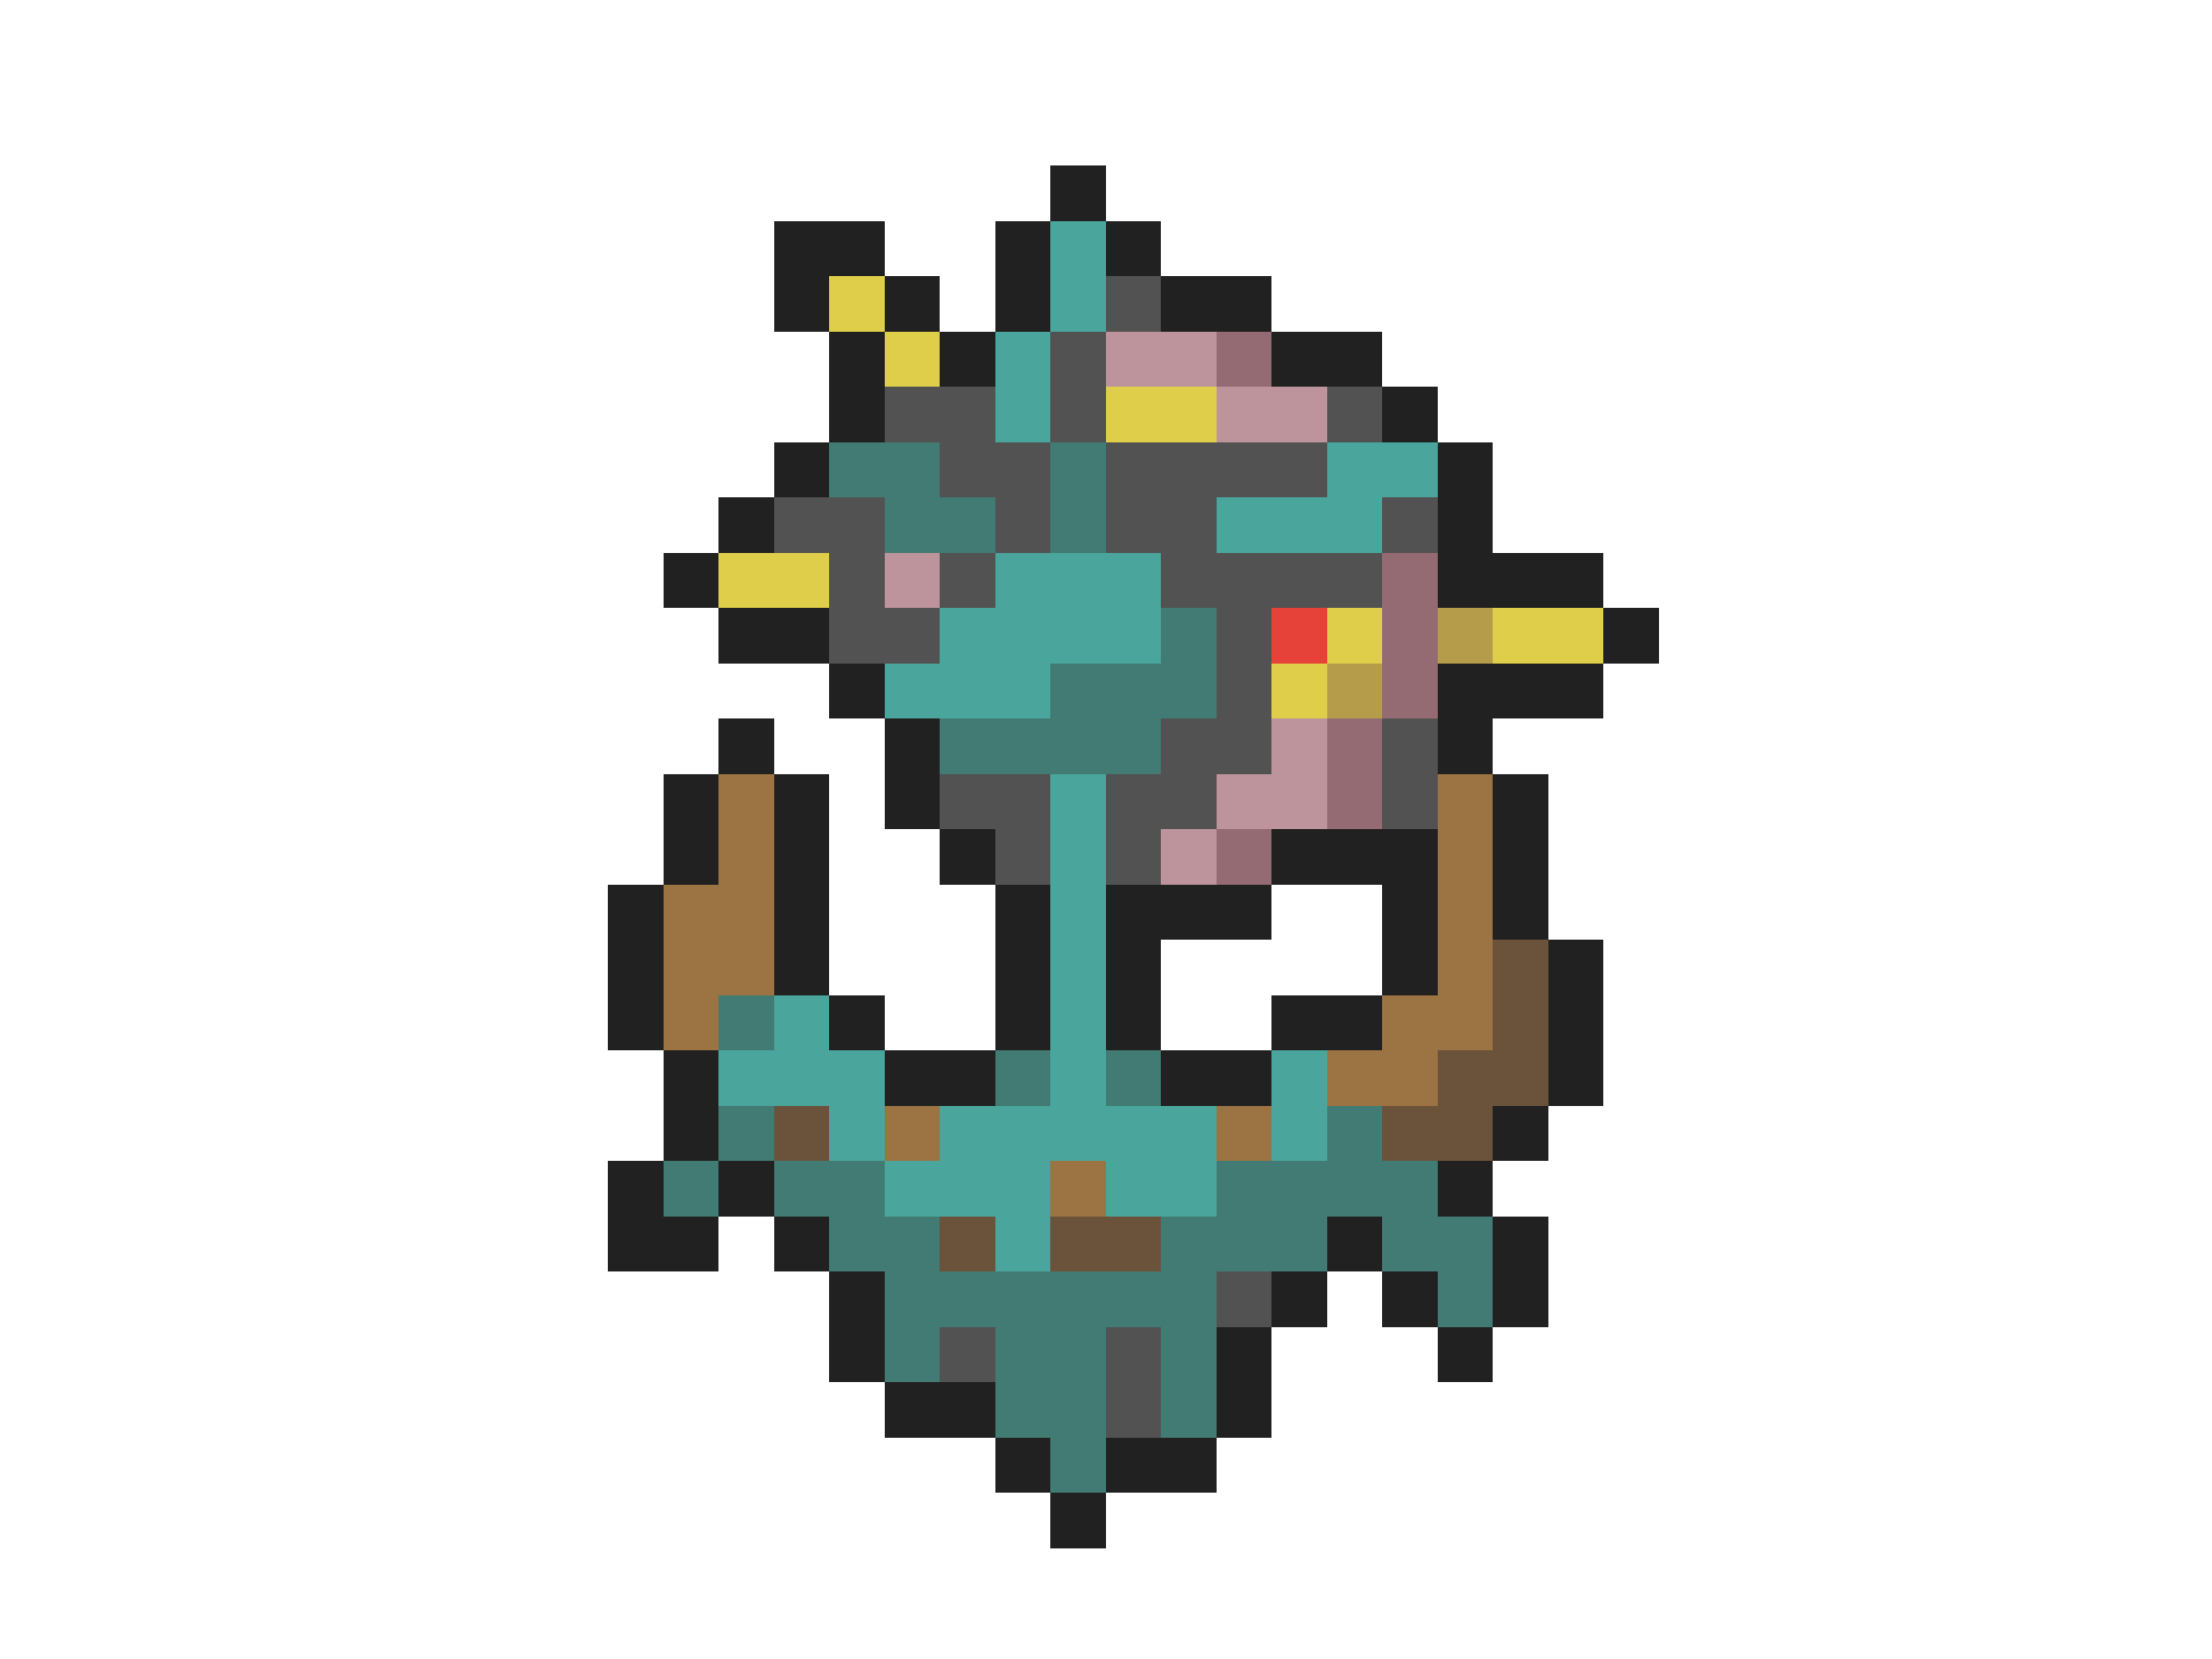 <svg xmlns="http://www.w3.org/2000/svg" viewBox="0 -0.5 40 30" shape-rendering="crispEdges">
<path stroke="#212121" d="M19 3h1M14 4h2M18 4h1M20 4h1M14 5h1M16 5h1M18 5h1M21 5h2M15 6h1M17 6h1M23 6h2M15 7h1M25 7h1M14 8h1M26 8h1M13 9h1M26 9h1M12 10h1M26 10h3M13 11h2M29 11h1M15 12h1M26 12h3M13 13h1M16 13h1M26 13h1M12 14h1M14 14h1M16 14h1M27 14h1M12 15h1M14 15h1M17 15h1M23 15h3M27 15h1M11 16h1M14 16h1M18 16h1M20 16h3M25 16h1M27 16h1M11 17h1M14 17h1M18 17h1M20 17h1M25 17h1M28 17h1M11 18h1M15 18h1M18 18h1M20 18h1M23 18h2M28 18h1M12 19h1M16 19h2M21 19h2M28 19h1M12 20h1M27 20h1M11 21h1M13 21h1M26 21h1M11 22h2M14 22h1M24 22h1M27 22h1M15 23h1M23 23h1M25 23h1M27 23h1M15 24h1M22 24h1M26 24h1M16 25h2M22 25h1M18 26h1M20 26h2M19 27h1" />
<path stroke="#4aa59c" d="M19 4h1M19 5h1M18 6h1M18 7h1M24 8h2M22 9h3M18 10h3M17 11h4M16 12h3M19 14h1M19 15h1M19 16h1M19 17h1M14 18h1M19 18h1M13 19h3M19 19h1M23 19h1M15 20h1M17 20h5M23 20h1M16 21h3M20 21h2M18 22h1" />
<path stroke="#dece4a" d="M15 5h1M16 6h1M20 7h2M13 10h2M24 11h1M27 11h2M23 12h1" />
<path stroke="#525252" d="M20 5h1M19 6h1M16 7h2M19 7h1M24 7h1M17 8h2M20 8h4M14 9h2M18 9h1M20 9h2M25 9h1M15 10h1M17 10h1M21 10h4M15 11h2M22 11h1M22 12h1M21 13h2M25 13h1M17 14h2M20 14h2M25 14h1M18 15h1M20 15h1M22 23h1M17 24h1M20 24h1M20 25h1" />
<path stroke="#bd949c" d="M20 6h2M22 7h2M16 10h1M23 13h1M22 14h2M21 15h1" />
<path stroke="#946b73" d="M22 6h1M25 10h1M25 11h1M25 12h1M24 13h1M24 14h1M22 15h1" />
<path stroke="#427b73" d="M15 8h2M19 8h1M16 9h2M19 9h1M21 11h1M19 12h3M17 13h4M13 18h1M18 19h1M20 19h1M13 20h1M24 20h1M12 21h1M14 21h2M22 21h4M15 22h2M21 22h3M25 22h2M16 23h6M26 23h1M16 24h1M18 24h2M21 24h1M18 25h2M21 25h1M19 26h1" />
<path stroke="#e6423a" d="M23 11h1" />
<path stroke="#b59c4a" d="M26 11h1M24 12h1" />
<path stroke="#9c7342" d="M13 14h1M26 14h1M13 15h1M26 15h1M12 16h2M26 16h1M12 17h2M26 17h1M12 18h1M25 18h2M24 19h2M16 20h1M22 20h1M19 21h1" />
<path stroke="#6b523a" d="M27 17h1M27 18h1M26 19h2M14 20h1M25 20h2M17 22h1M19 22h2" />
</svg>